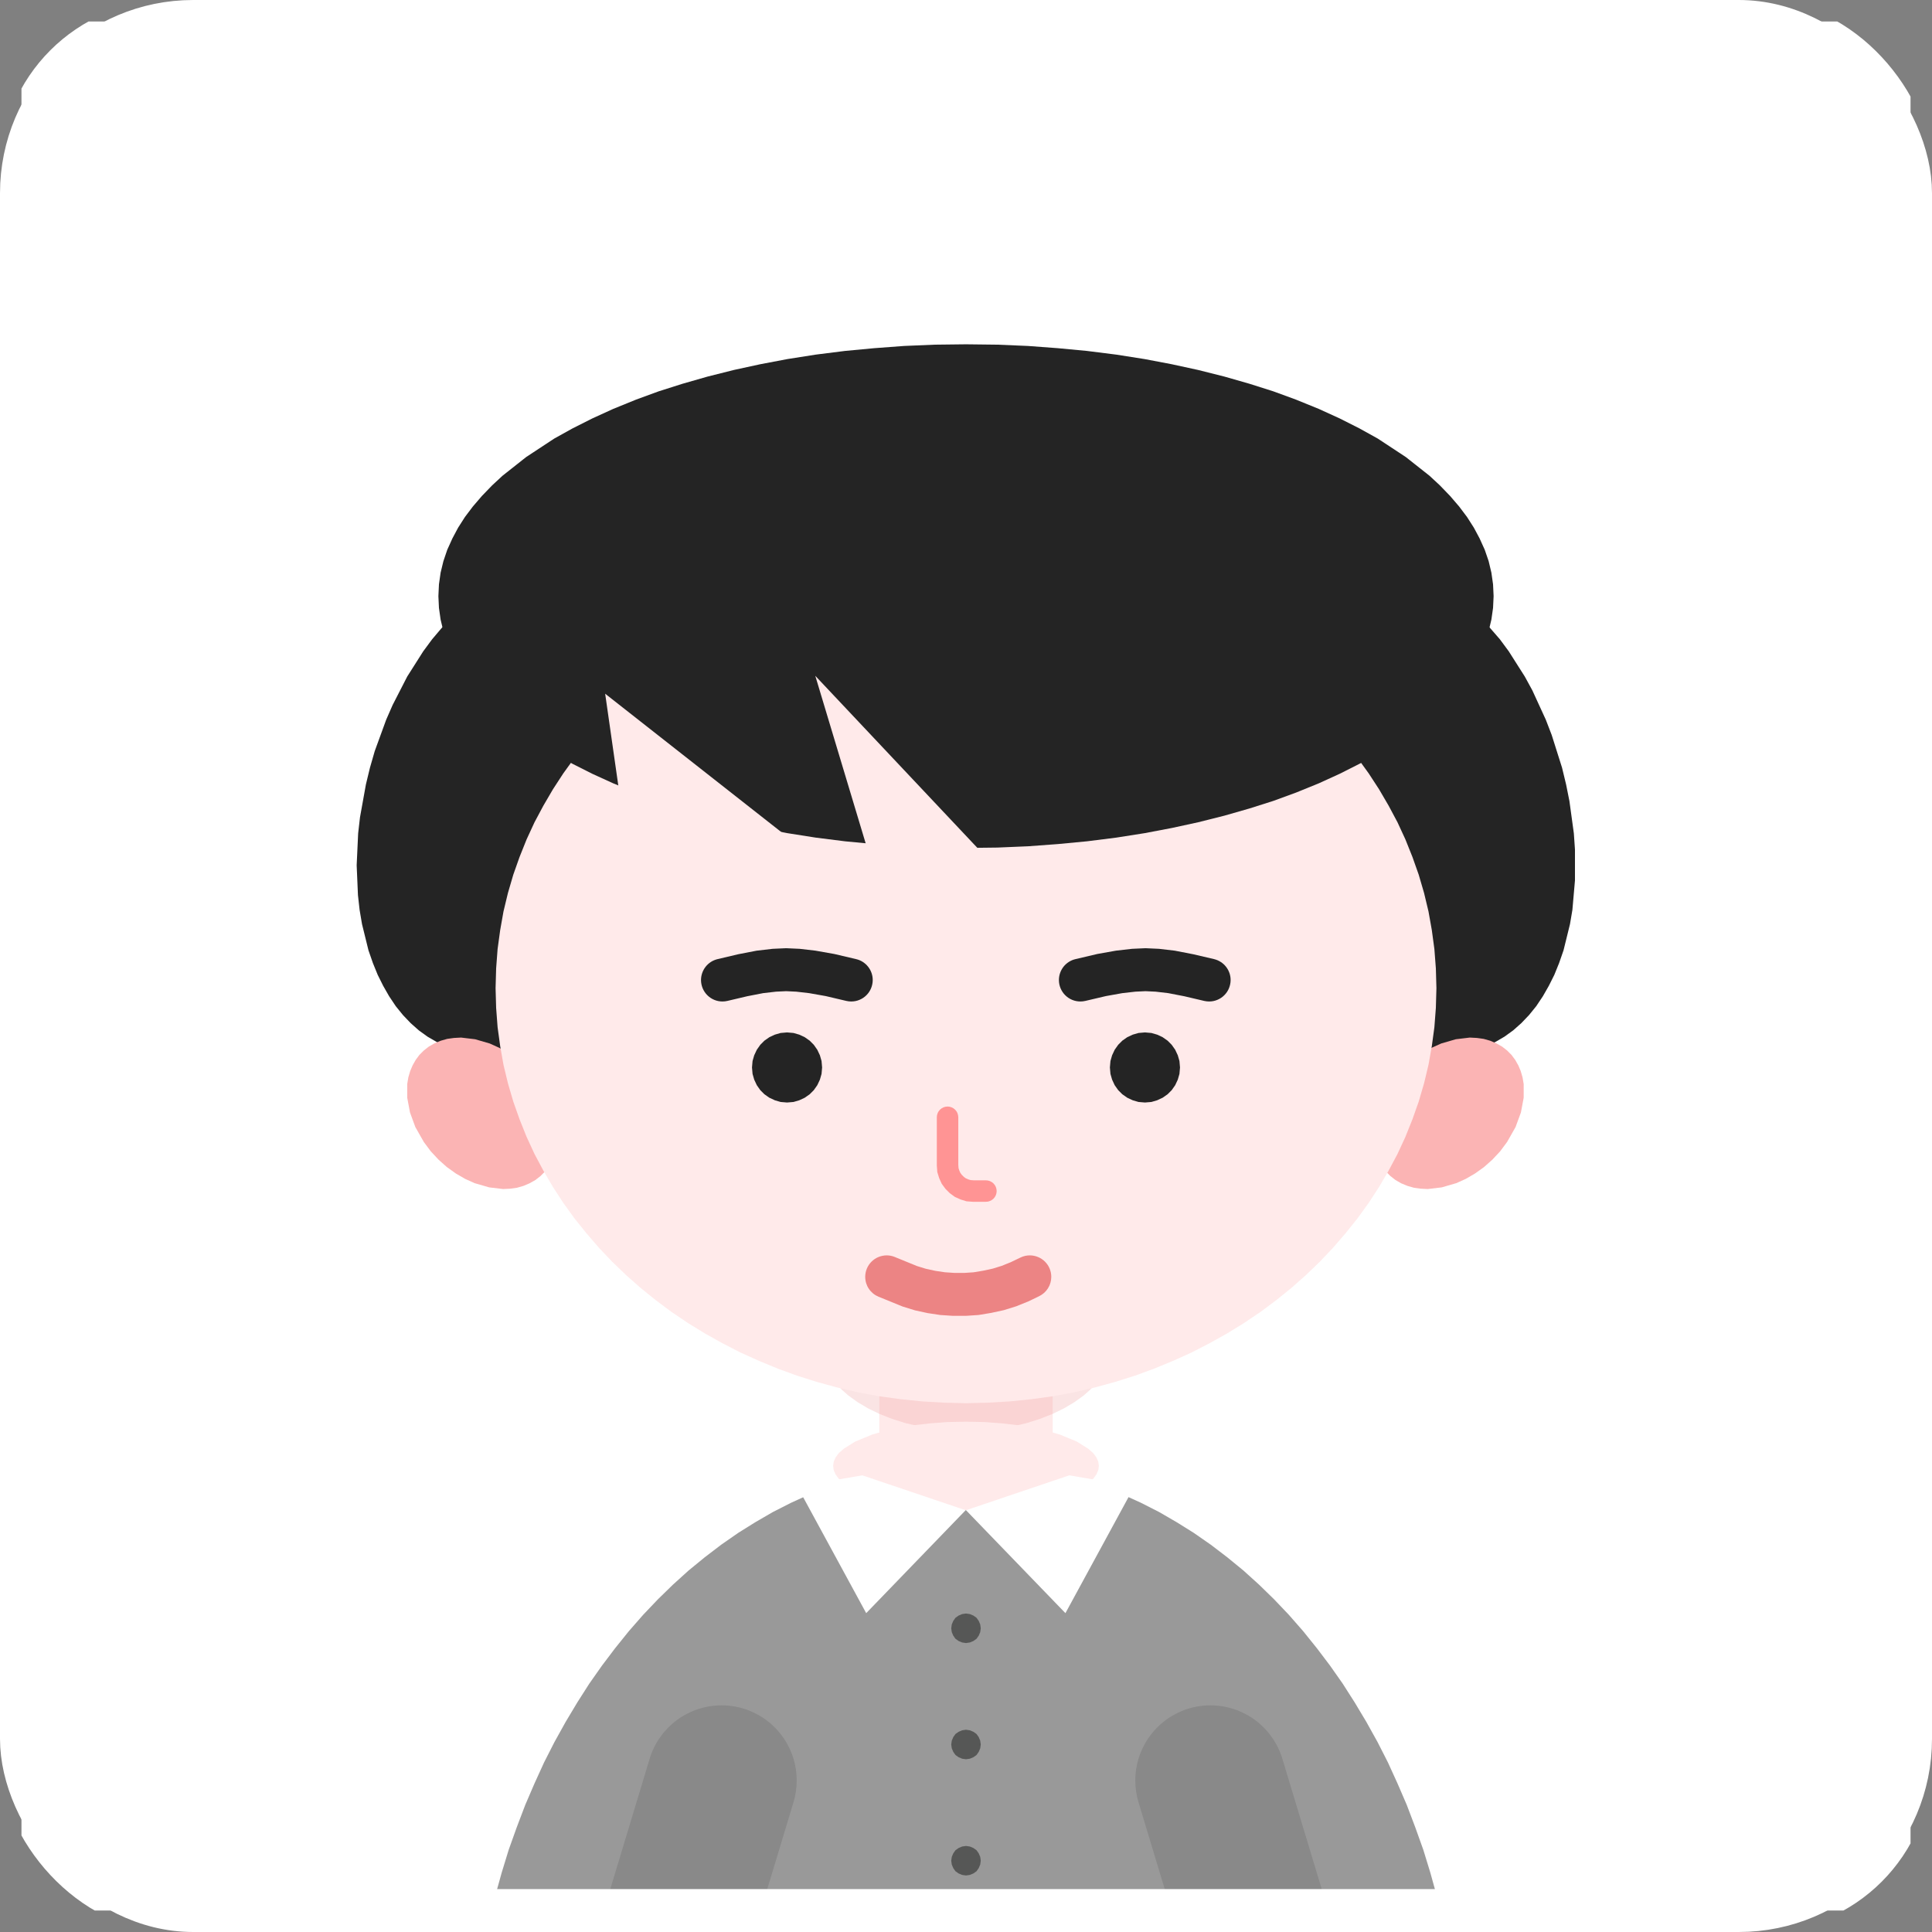 <svg xmlns="http://www.w3.org/2000/svg" xmlns:xlink="http://www.w3.org/1999/xlink" fill="none" version="1.1" width="90" height="90" viewBox="0 0 90 90"><rect x="0" y="0" width="90" height="90" fill="#808080" stroke="none"/><defs><clipPath id="master_svg0_11_1873"><rect x="0" y="0" width="90" height="90" rx="8"/></clipPath></defs><g><g clip-path="url(#master_svg0_11_1873)"><g><path d="M1,1L89,1L89,89L1,89L1,1Z" fill-rule="evenodd" fill="#FFFFFF" fill-opacity="1"/></g><g><g><g><g><g><path d="M31.345,39.543L31.121,40.316L30.588,41.777L30.288,42.465L29.609,43.788L28.861,44.966L28.449,45.524L28.019,46.031L27.151,46.942L26.678,47.355L26.206,47.724L25.724,48.042L25.252,48.317L24.745,48.566L24.246,48.755L23.756,48.902L23.258,49.005L22.759,49.056L22.261,49.056L21.763,49.005L21.273,48.902L20.8,48.747L20.345,48.541L19.915,48.291L19.511,47.999L19.133,47.664L18.772,47.286L18.437,46.873L18.127,46.409L17.852,45.928L17.595,45.413L17.371,44.863L17.165,44.27L16.864,43.049L16.752,42.388L16.675,41.7L16.615,40.308L16.684,38.821L16.77,38.073L17.045,36.544L17.234,35.762L17.457,34.988L17.99,33.527L18.291,32.84L18.97,31.516L19.717,30.339L20.13,29.78L20.559,29.273L21.427,28.362L21.9,27.95L22.373,27.58L22.854,27.262L23.327,26.987L23.834,26.738L24.332,26.549L24.822,26.403L25.32,26.3L25.819,26.248L26.317,26.248L26.816,26.3L27.306,26.403L27.778,26.558L28.234,26.764L28.663,27.013L29.067,27.305L29.445,27.641L29.806,28.019L30.142,28.431L30.451,28.895L30.726,29.377L30.984,29.892L31.207,30.442L31.413,31.035L31.714,32.255L31.826,32.917L31.903,33.605L31.963,34.997L31.895,36.484L31.809,37.231L31.534,38.761L31.345,39.543Z" fill-rule="evenodd" fill="#242424" fill-opacity="1"/></g></g><g><g><path d="M58.656,39.543L58.879,40.316L59.412,41.777L59.713,42.465L60.391,43.788L61.139,44.966L61.552,45.524L61.981,46.031L62.849,46.942L63.322,47.355L63.795,47.724L64.276,48.042L64.749,48.317L65.256,48.566L65.754,48.755L66.244,48.902L66.742,49.005L67.241,49.056L67.739,49.056L68.238,49.005L68.727,48.902L69.2,48.747L69.656,48.541L70.085,48.291L70.489,47.999L70.867,47.664L71.228,47.286L71.563,46.873L71.873,46.409L72.148,45.928L72.406,45.413L72.629,44.863L72.835,44.27L73.136,43.049L73.248,42.388L73.368,41.013L73.368,39.577L73.316,38.821L73.11,37.317L72.955,36.544L72.766,35.762L72.285,34.241L72.01,33.527L71.383,32.161L71.031,31.516L70.283,30.339L69.87,29.78L69.011,28.792L68.573,28.362L68.1,27.95L67.627,27.58L67.146,27.262L66.674,26.987L66.166,26.738L65.668,26.549L65.178,26.403L64.68,26.3L64.181,26.248L63.683,26.248L63.184,26.3L62.695,26.403L62.222,26.558L61.766,26.764L61.337,27.013L60.933,27.305L60.555,27.641L60.194,28.019L59.859,28.431L59.549,28.895L59.274,29.377L59.016,29.892L58.793,30.442L58.587,31.035L58.286,32.255L58.174,32.917L58.097,33.605L58.037,34.997L58.106,36.484L58.191,37.231L58.466,38.761L58.656,39.543Z" fill-rule="evenodd" fill="#242424" fill-opacity="1"/></g></g><g><path d="M24.667,55.123L24.942,54.969L25.174,54.788L25.381,54.582L25.552,54.35L25.699,54.101L25.81,53.826L25.896,53.534L25.948,53.224L25.948,52.588L25.819,51.901L25.57,51.222L25.174,50.526L24.848,50.096L24.487,49.709L24.1,49.366L23.679,49.056L23.249,48.807L22.811,48.609L22.132,48.412L21.479,48.334L21.144,48.352L20.834,48.395L20.534,48.48L20.242,48.601L19.975,48.755L19.743,48.936L19.537,49.142L19.365,49.374L19.219,49.632L19.107,49.898L19.021,50.191L18.97,50.5L18.97,51.136L19.099,51.823L19.348,52.502L19.743,53.198L20.07,53.637L20.431,54.023L20.817,54.367L21.238,54.668L21.668,54.917L22.106,55.115L22.785,55.312L23.438,55.39L23.774,55.373L24.083,55.33L24.384,55.244L24.667,55.123Z" fill-rule="evenodd" fill="#FBB4B4" fill-opacity="1"/></g><g><path d="M65.273,55.123L65.006,54.969L64.774,54.788L64.568,54.582L64.396,54.35L64.25,54.101L64.138,53.826L64.052,53.534L64.001,53.224L64.001,52.588L64.13,51.901L64.379,51.222L64.774,50.526L65.101,50.096L65.462,49.709L65.849,49.366L66.27,49.056L66.699,48.807L67.138,48.609L67.817,48.412L68.47,48.334L68.805,48.352L69.114,48.395L69.415,48.48L69.699,48.601L69.974,48.755L70.206,48.936L70.412,49.142L70.584,49.374L70.73,49.632L70.842,49.898L70.927,50.191L70.979,50.5L70.979,51.136L70.85,51.823L70.601,52.502L70.206,53.198L69.879,53.637L69.518,54.023L69.131,54.367L68.71,54.668L68.281,54.917L67.842,55.115L67.163,55.312L66.51,55.39L66.175,55.373L65.866,55.33L65.565,55.244L65.273,55.123Z" fill-rule="evenodd" fill="#FBB4B4" fill-opacity="1"/></g><g><g><path d="M36.964,83.953Q37.113,83.458,37.113,82.941Q37.113,82.769,37.096,82.598Q37.08,82.427,37.046,82.259Q37.012,82.09,36.963,81.925Q36.913,81.761,36.847,81.602Q36.781,81.443,36.7,81.292Q36.619,81.14,36.523,80.997Q36.428,80.854,36.319,80.721Q36.21,80.588,36.088,80.467Q35.967,80.345,35.834,80.236Q35.701,80.127,35.558,80.031Q35.415,79.936,35.263,79.855Q35.112,79.774,34.953,79.708Q34.794,79.642,34.629,79.592Q34.465,79.542,34.296,79.509Q34.127,79.475,33.956,79.458Q33.785,79.441,33.613,79.441Q33.473,79.441,33.334,79.453Q33.195,79.464,33.057,79.486Q32.919,79.508,32.783,79.541Q32.647,79.575,32.514,79.618Q32.382,79.662,32.253,79.717Q32.124,79.771,32,79.835Q31.876,79.9,31.757,79.974Q31.639,80.048,31.527,80.131Q31.414,80.215,31.309,80.307Q31.204,80.399,31.106,80.499Q31.009,80.599,30.919,80.707Q30.83,80.814,30.75,80.929Q30.669,81.043,30.598,81.164Q30.527,81.284,30.466,81.41Q30.405,81.535,30.354,81.666Q30.303,81.796,30.263,81.93L30.263,81.93L28.029,89.328L28.028,89.329Q27.879,89.824,27.879,90.341Q27.879,90.513,27.896,90.684Q27.913,90.855,27.946,91.023Q27.98,91.192,28.03,91.357Q28.08,91.521,28.145,91.68Q28.211,91.839,28.292,91.991Q28.373,92.142,28.469,92.285Q28.564,92.428,28.673,92.561Q28.782,92.694,28.904,92.815Q29.026,92.937,29.159,93.046Q29.291,93.155,29.434,93.251Q29.577,93.346,29.729,93.427Q29.881,93.508,30.04,93.574Q30.198,93.64,30.363,93.69Q30.527,93.74,30.696,93.773Q30.865,93.807,31.036,93.824Q31.207,93.841,31.379,93.841Q31.519,93.841,31.658,93.83Q31.797,93.818,31.935,93.796Q32.073,93.774,32.209,93.741Q32.345,93.708,32.478,93.664Q32.611,93.62,32.739,93.565Q32.868,93.511,32.992,93.447Q33.116,93.382,33.235,93.308Q33.353,93.234,33.466,93.151Q33.578,93.067,33.683,92.975Q33.788,92.883,33.886,92.783Q33.983,92.683,34.073,92.575Q34.162,92.468,34.242,92.353Q34.323,92.239,34.394,92.118Q34.465,91.998,34.526,91.872Q34.587,91.747,34.638,91.616Q34.689,91.486,34.729,91.352L34.73,91.351L36.964,83.954L36.964,83.953Z" fill-rule="evenodd" fill="#000000" fill-opacity="0.107"/></g></g><g><g><path d="M59.738,81.931L61.971,89.328L61.972,89.329Q62.121,89.824,62.121,90.341Q62.121,90.513,62.104,90.684Q62.087,90.855,62.054,91.023Q62.02,91.192,61.97,91.357Q61.92,91.521,61.855,91.68Q61.789,91.839,61.708,91.991Q61.627,92.142,61.531,92.285Q61.436,92.428,61.327,92.561Q61.218,92.694,61.096,92.815Q60.974,92.937,60.841,93.046Q60.709,93.155,60.566,93.251Q60.423,93.346,60.271,93.427Q60.119,93.508,59.96,93.574Q59.802,93.64,59.637,93.69Q59.473,93.74,59.304,93.773Q59.135,93.807,58.964,93.824Q58.793,93.841,58.621,93.841Q58.481,93.841,58.342,93.83Q58.203,93.818,58.065,93.796Q57.927,93.774,57.791,93.741Q57.655,93.708,57.522,93.664Q57.389,93.62,57.261,93.565Q57.132,93.511,57.008,93.447Q56.884,93.382,56.765,93.308Q56.647,93.234,56.534,93.151Q56.422,93.067,56.317,92.975Q56.212,92.883,56.114,92.783Q56.017,92.683,55.927,92.575Q55.838,92.468,55.758,92.353Q55.677,92.239,55.606,92.118Q55.535,91.998,55.474,91.872Q55.413,91.747,55.362,91.616Q55.311,91.486,55.271,91.352L55.27,91.352L53.036,83.954L53.036,83.953Q52.887,83.458,52.887,82.941Q52.887,82.769,52.904,82.598Q52.92,82.427,52.954,82.259Q52.988,82.09,53.037,81.925Q53.087,81.761,53.153,81.602Q53.219,81.443,53.3,81.292Q53.381,81.14,53.477,80.997Q53.572,80.854,53.681,80.721Q53.79,80.588,53.912,80.467Q54.033,80.345,54.166,80.236Q54.299,80.127,54.442,80.031Q54.585,79.936,54.737,79.855Q54.888,79.774,55.047,79.708Q55.206,79.642,55.371,79.592Q55.535,79.542,55.704,79.509Q55.873,79.475,56.044,79.458Q56.215,79.441,56.387,79.441Q56.527,79.441,56.666,79.453Q56.805,79.464,56.943,79.486Q57.081,79.508,57.217,79.541Q57.353,79.575,57.486,79.618Q57.618,79.662,57.747,79.717Q57.876,79.771,58,79.835Q58.124,79.9,58.243,79.974Q58.361,80.048,58.473,80.131Q58.586,80.215,58.691,80.307Q58.796,80.399,58.894,80.499Q58.991,80.599,59.08,80.707Q59.17,80.814,59.25,80.929Q59.331,81.043,59.402,81.164Q59.473,81.284,59.534,81.41Q59.595,81.535,59.646,81.666Q59.697,81.796,59.737,81.93L59.738,81.931Z" fill-rule="evenodd" fill="#000000" fill-opacity="0.107"/></g></g><g><g><g><path d="M40.961,62.188L49.039,62.188L49.039,73.617L40.961,73.617L40.961,62.188Z" fill-rule="evenodd" fill="#FFEAEA" fill-opacity="1"/></g></g><g><path d="M51.789,62.617L51.763,62.952L51.703,63.27L51.591,63.588L51.445,63.898L51.256,64.181L51.041,64.465L50.784,64.74L50.483,65.006L50.053,65.316L49.563,65.608L49.013,65.874L48.438,66.098L47.819,66.295L47.148,66.45L46.47,66.562L45.748,66.63L45,66.656L44.252,66.63L43.53,66.562L42.852,66.45L42.181,66.295L41.562,66.098L40.987,65.874L40.437,65.608L39.947,65.316L39.517,65.006L39.216,64.74L38.959,64.465L38.744,64.181L38.555,63.898L38.409,63.588L38.297,63.27L38.237,62.952L38.211,62.617L38.237,62.282L38.297,61.964L38.409,61.646L38.555,61.337L38.744,61.053L38.959,60.77L39.216,60.495L39.517,60.228L39.947,59.919L40.437,59.627L40.987,59.36L41.562,59.137L42.181,58.939L42.852,58.784L43.53,58.673L44.252,58.604L45,58.578L45.748,58.604L46.47,58.673L47.148,58.784L47.819,58.939L48.438,59.137L49.013,59.36L49.563,59.627L50.053,59.919L50.483,60.228L50.784,60.495L51.041,60.77L51.256,61.053L51.445,61.337L51.591,61.646L51.703,61.964L51.763,62.282L51.789,62.617Z" fill-rule="evenodd" fill="#EC8484" fill-opacity="0.215"/></g></g><g><path d="M66.914,46.031L66.888,46.951L66.819,47.853L66.699,48.738L66.544,49.606L66.338,50.466L66.089,51.316L65.797,52.141L65.47,52.958L65.101,53.757L64.688,54.531L64.241,55.295L63.76,56.034L63.244,56.748L62.686,57.444L62.101,58.123L61.483,58.776L60.838,59.395L60.159,59.996L59.446,60.572L58.707,61.122L57.942,61.638L57.16,62.119L56.344,62.574L55.51,63.004L54.634,63.399L53.757,63.76L52.863,64.087L51.935,64.379L50.99,64.637L50.027,64.86L49.056,65.041L48.068,65.178L47.062,65.281L46.04,65.341L45,65.367L43.96,65.341L42.937,65.281L41.932,65.178L40.944,65.041L39.973,64.86L39.01,64.637L38.065,64.379L37.137,64.087L36.243,63.76L35.366,63.399L34.49,63.004L33.656,62.574L32.84,62.119L32.058,61.638L31.293,61.122L30.554,60.572L29.841,59.996L29.162,59.395L28.517,58.776L27.898,58.123L27.314,57.444L26.755,56.748L26.24,56.034L25.759,55.295L25.312,54.531L24.899,53.757L24.53,52.958L24.203,52.141L23.911,51.316L23.662,50.466L23.455,49.606L23.301,48.738L23.18,47.853L23.112,46.951L23.086,46.031L23.112,45.112L23.18,44.209L23.301,43.324L23.455,42.456L23.662,41.597L23.911,40.746L24.203,39.921L24.53,39.105L24.899,38.306L25.312,37.532L25.759,36.767L26.24,36.028L26.755,35.315L27.314,34.619L27.898,33.94L28.517,33.287L29.162,32.668L29.841,32.066L30.554,31.491L31.293,30.941L32.058,30.425L32.84,29.944L33.656,29.488L34.49,29.059L35.366,28.663L36.243,28.302L37.137,27.976L38.065,27.684L39.01,27.426L39.973,27.202L40.944,27.022L41.932,26.884L42.937,26.781L43.96,26.721L45,26.695L46.04,26.721L47.062,26.781L48.068,26.884L49.056,27.022L50.027,27.202L50.99,27.426L51.935,27.684L52.863,27.976L53.757,28.302L54.634,28.663L55.51,29.059L56.344,29.488L57.16,29.944L57.942,30.425L58.707,30.941L59.446,31.491L60.159,32.066L60.838,32.668L61.483,33.287L62.101,33.94L62.686,34.619L63.244,35.315L63.76,36.028L64.241,36.767L64.688,37.532L65.101,38.306L65.47,39.105L65.797,39.921L66.089,40.746L66.338,41.597L66.544,42.456L66.699,43.324L66.819,44.209L66.888,45.112L66.914,46.031Z" fill-rule="evenodd" fill="#FFEAEA" fill-opacity="1"/></g><g><path d="M43.641,52.047Q43.641,51.998,43.65,51.949Q43.66,51.901,43.679,51.856Q43.697,51.81,43.725,51.769Q43.752,51.728,43.787,51.693Q43.822,51.658,43.863,51.631Q43.904,51.604,43.949,51.585Q43.995,51.566,44.043,51.556Q44.091,51.547,44.141,51.547Q44.19,51.547,44.238,51.556Q44.286,51.566,44.332,51.585Q44.377,51.604,44.418,51.631Q44.459,51.658,44.494,51.693Q44.529,51.728,44.556,51.769Q44.584,51.81,44.602,51.856Q44.621,51.901,44.631,51.949Q44.641,51.998,44.641,52.047L44.641,54.262L44.652,54.412L44.687,54.525L44.737,54.637L44.804,54.728L44.897,54.821L44.988,54.888L45.1,54.938L45.213,54.973L45.363,54.984L45.928,54.984Q45.977,54.984,46.026,54.994Q46.074,55.004,46.119,55.022Q46.165,55.041,46.206,55.069Q46.247,55.096,46.282,55.131Q46.316,55.166,46.344,55.207Q46.371,55.248,46.39,55.293Q46.409,55.339,46.418,55.387Q46.428,55.435,46.428,55.484Q46.428,55.534,46.418,55.582Q46.409,55.63,46.39,55.676Q46.371,55.721,46.344,55.762Q46.316,55.803,46.282,55.838Q46.247,55.873,46.206,55.9Q46.165,55.927,46.119,55.946Q46.074,55.965,46.026,55.975Q45.977,55.984,45.928,55.984L45.324,55.984L45.027,55.962L44.746,55.876L44.479,55.755L44.243,55.581L44.044,55.382L43.87,55.146L43.749,54.879L43.663,54.598L43.641,54.3L43.641,52.047Z" fill-rule="evenodd" fill="#FF9494" fill-opacity="1"/></g><g><path d="M38.297,49.727L38.271,50.027L38.194,50.294L38.073,50.552L37.91,50.784L37.721,50.973L37.489,51.136L37.231,51.256L36.965,51.334L36.664,51.359L36.363,51.334L36.097,51.256L35.839,51.136L35.607,50.973L35.418,50.784L35.255,50.552L35.134,50.294L35.057,50.027L35.031,49.727L35.057,49.426L35.134,49.159L35.255,48.902L35.418,48.67L35.607,48.48L35.839,48.317L36.097,48.197L36.363,48.12L36.664,48.094L36.965,48.12L37.231,48.197L37.489,48.317L37.721,48.48L37.91,48.67L38.073,48.902L38.194,49.159L38.271,49.426L38.297,49.727Z" fill-rule="evenodd" fill="#242424" fill-opacity="1"/></g><g><path d="M54.969,49.727L54.943,50.027L54.866,50.294L54.745,50.552L54.582,50.784L54.393,50.973L54.161,51.136L53.903,51.256L53.637,51.334L53.336,51.359L53.035,51.334L52.769,51.256L52.511,51.136L52.279,50.973L52.09,50.784L51.926,50.552L51.806,50.294L51.729,50.027L51.703,49.727L51.729,49.426L51.806,49.159L51.926,48.902L52.09,48.67L52.279,48.48L52.511,48.317L52.769,48.197L53.035,48.12L53.336,48.094L53.637,48.12L53.903,48.197L54.161,48.317L54.393,48.48L54.582,48.67L54.745,48.902L54.866,49.159L54.943,49.426L54.969,49.727Z" fill-rule="evenodd" fill="#242424" fill-opacity="1"/></g><g><path d="M41.682,58.555L42.717,58.977L43.132,59.105L43.573,59.201L44.016,59.267L44.465,59.297L44.924,59.297L45.357,59.268L45.8,59.194L46.249,59.097L46.666,58.967L47.087,58.797L47.539,58.58L47.539,58.58Q47.745,58.48,47.973,58.48Q48.072,58.48,48.168,58.5Q48.265,58.519,48.356,58.557Q48.447,58.594,48.529,58.649Q48.611,58.704,48.68,58.773Q48.75,58.843,48.805,58.925Q48.86,59.007,48.897,59.098Q48.935,59.189,48.954,59.285Q48.973,59.382,48.973,59.48Q48.973,59.622,48.934,59.757Q48.895,59.893,48.82,60.012Q48.745,60.132,48.64,60.226Q48.535,60.32,48.408,60.381L48.408,60.381L47.897,60.628L47.338,60.853L46.758,61.033L46.176,61.159L45.588,61.257L44.99,61.297L44.4,61.297L43.801,61.258L43.213,61.169L42.623,61.041L42.041,60.861L40.927,60.406Q40.858,60.378,40.795,60.341Q40.731,60.303,40.673,60.256Q40.616,60.209,40.566,60.154Q40.516,60.1,40.475,60.038Q40.433,59.977,40.401,59.91Q40.37,59.843,40.348,59.772Q40.326,59.701,40.316,59.628Q40.305,59.555,40.305,59.48Q40.305,59.382,40.324,59.285Q40.343,59.189,40.381,59.098Q40.418,59.007,40.473,58.925Q40.528,58.843,40.598,58.773Q40.667,58.704,40.749,58.649Q40.831,58.594,40.922,58.557Q41.013,58.519,41.11,58.5Q41.206,58.48,41.305,58.48Q41.501,58.48,41.682,58.555Z" fill-rule="evenodd" fill="#EC8484" fill-opacity="1"/></g><g><path d="M39.426,46.627L39.426,46.627Q39.539,46.653,39.655,46.653Q39.753,46.653,39.85,46.634Q39.946,46.615,40.037,46.577Q40.128,46.539,40.21,46.485Q40.292,46.43,40.362,46.36Q40.431,46.291,40.486,46.209Q40.541,46.127,40.578,46.036Q40.616,45.945,40.635,45.848Q40.655,45.752,40.655,45.653Q40.655,45.569,40.641,45.486Q40.627,45.404,40.599,45.324Q40.571,45.245,40.531,45.171Q40.491,45.098,40.438,45.032Q40.386,44.966,40.324,44.91Q40.261,44.854,40.191,44.809Q40.12,44.764,40.042,44.731Q39.965,44.699,39.883,44.68L38.868,44.441L37.986,44.285L37.252,44.2L36.621,44.171L35.99,44.2L35.248,44.286L34.391,44.452L33.426,44.68Q33.345,44.699,33.267,44.732Q33.19,44.764,33.119,44.809Q33.049,44.855,32.986,44.911Q32.924,44.967,32.872,45.033Q32.82,45.098,32.78,45.172Q32.739,45.245,32.712,45.325Q32.684,45.404,32.67,45.487Q32.656,45.569,32.656,45.653Q32.656,45.752,32.675,45.848Q32.695,45.945,32.732,46.036Q32.77,46.127,32.825,46.209Q32.879,46.291,32.949,46.36Q33.019,46.43,33.101,46.485Q33.182,46.539,33.273,46.577Q33.364,46.615,33.461,46.634Q33.558,46.653,33.656,46.653Q33.773,46.653,33.886,46.626L34.812,46.408L35.553,46.264L36.152,46.195L36.621,46.173L37.09,46.195L37.697,46.265L38.465,46.401L39.426,46.627Z" fill-rule="evenodd" fill="#242424" fill-opacity="1"/></g><g><g><path d="M50.1,44.68L50.1,44.68Q50.018,44.699,49.94,44.731Q49.863,44.764,49.792,44.809Q49.721,44.854,49.659,44.91Q49.596,44.966,49.544,45.032Q49.492,45.098,49.452,45.171Q49.411,45.245,49.384,45.324Q49.356,45.404,49.342,45.486Q49.328,45.569,49.328,45.653Q49.328,45.752,49.347,45.848Q49.367,45.945,49.404,46.036Q49.442,46.127,49.497,46.209Q49.551,46.291,49.621,46.36Q49.691,46.43,49.773,46.485Q49.854,46.539,49.945,46.577Q50.036,46.615,50.133,46.634Q50.23,46.653,50.328,46.653Q50.444,46.653,50.557,46.627L50.557,46.627L51.519,46.401L52.278,46.265L52.892,46.195L53.362,46.173L53.83,46.195L54.42,46.264L55.164,46.408L56.098,46.627L56.098,46.627Q56.211,46.653,56.327,46.653Q56.425,46.653,56.522,46.634Q56.618,46.615,56.709,46.577Q56.8,46.539,56.882,46.485Q56.964,46.43,57.034,46.36Q57.103,46.291,57.158,46.209Q57.213,46.127,57.25,46.036Q57.288,45.945,57.307,45.848Q57.327,45.752,57.327,45.653Q57.327,45.569,57.313,45.486Q57.299,45.404,57.271,45.324Q57.243,45.245,57.203,45.171Q57.162,45.098,57.11,45.032Q57.058,44.966,56.996,44.91Q56.933,44.854,56.862,44.809Q56.791,44.764,56.714,44.731Q56.636,44.699,56.555,44.679L56.554,44.679L55.582,44.452L54.727,44.286L53.993,44.2L53.362,44.171L52.732,44.2L51.988,44.285L51.114,44.441L50.1,44.68Z" fill-rule="evenodd" fill="#242424" fill-opacity="1"/></g></g><g><g><g><path d="M45,68.117L45.963,68.143L46.908,68.22L47.836,68.341L48.756,68.504L49.658,68.719L50.552,68.977L51.437,69.277L52.305,69.621L53.156,70.008L53.998,70.437L54.814,70.91L55.613,71.409L56.404,71.959L57.169,72.543L57.925,73.162L58.647,73.815L59.352,74.502L60.039,75.224L60.701,75.98L61.345,76.78L61.956,77.587L62.548,78.43L63.107,79.306L63.648,80.209L64.173,81.154L64.654,82.099L65.101,83.079L65.531,84.076L65.926,85.116L66.304,86.173L66.631,87.238L66.931,88.321L67.206,89.43L67.438,90.564L67.645,91.724L67.816,92.876L67.945,94.044L68.04,95.239L68.1,96.451L68.117,97.68L68.1,98.909L68.04,100.12L67.945,101.315L67.816,102.484L67.645,103.635L67.438,104.795L67.206,105.93L66.931,107.038L66.631,108.121L66.304,109.187L65.926,110.244L65.531,111.284L65.101,112.28L64.654,113.26L64.173,114.205L63.648,115.151L63.107,116.053L62.548,116.93L61.956,117.772L61.345,118.58L60.701,119.379L60.039,120.135L59.352,120.857L58.647,121.544L57.925,122.198L57.169,122.816L56.404,123.401L55.613,123.951L54.814,124.449L53.998,124.922L53.156,125.352L52.305,125.738L51.437,126.082L50.552,126.383L49.658,126.641L48.756,126.855L47.836,127.019L46.908,127.139L45.963,127.216L45,127.242L44.038,127.216L43.092,127.139L42.164,127.019L41.245,126.855L40.342,126.641L39.448,126.383L38.563,126.082L37.695,125.738L36.845,125.352L36.002,124.922L35.186,124.449L34.387,123.951L33.596,123.401L32.831,122.816L32.075,122.198L31.353,121.544L30.648,120.857L29.961,120.135L29.299,119.379L28.655,118.58L28.045,117.772L27.452,116.93L26.893,116.053L26.352,115.151L25.827,114.205L25.346,113.26L24.899,112.28L24.47,111.284L24.074,110.244L23.696,109.187L23.37,108.121L23.069,107.038L22.794,105.93L22.562,104.795L22.355,103.635L22.184,102.484L22.055,101.315L21.96,100.12L21.9,98.909L21.883,97.68L21.9,96.451L21.96,95.239L22.055,94.044L22.184,92.876L22.355,91.724L22.562,90.564L22.794,89.43L23.069,88.321L23.37,87.238L23.696,86.173L24.074,85.116L24.47,84.076L24.899,83.079L25.346,82.099L25.827,81.154L26.352,80.209L26.893,79.306L27.452,78.43L28.045,77.587L28.655,76.78L29.299,75.98L29.961,75.224L30.648,74.502L31.353,73.815L32.075,73.162L32.831,72.543L33.596,71.959L34.387,71.409L35.186,70.91L36.002,70.437L36.845,70.008L37.695,69.621L38.563,69.277L39.448,68.977L40.342,68.719L41.245,68.504L42.164,68.341L43.092,68.22L44.038,68.143L45,68.117Z" fill-rule="evenodd" fill="#999999" fill-opacity="1"/></g></g><g><g><path d="M51.188,68.289L51.162,68.487L51.076,68.684L50.93,68.882L50.698,69.088L50.165,69.423L49.374,69.75L48.807,69.913L48.154,70.068L47.406,70.188L46.659,70.274L45.859,70.334L45,70.352L44.141,70.334L43.341,70.274L42.594,70.188L41.846,70.068L41.193,69.913L40.626,69.75L39.835,69.423L39.302,69.088L39.07,68.882L38.924,68.684L38.838,68.487L38.812,68.289L38.838,68.091L38.924,67.894L39.07,67.696L39.302,67.49L39.835,67.155L40.626,66.828L41.193,66.665L41.846,66.51L42.594,66.39L43.341,66.304L44.141,66.244L45,66.227L45.859,66.244L46.659,66.304L47.406,66.39L48.154,66.51L48.807,66.665L49.374,66.828L50.165,67.155L50.698,67.49L50.93,67.696L51.076,67.894L51.162,68.091L51.188,68.289Z" fill-rule="evenodd" fill="#FFEAEA" fill-opacity="1"/></g></g><g><g><path d="M49.812,68.727L45,70.352L49.632,75.147L52.889,69.157L51.368,68.994L49.812,68.727Z" fill-rule="evenodd" fill="#FFFFFF" fill-opacity="1"/></g></g><g><path d="M40.17,68.727L44.983,70.352L40.351,75.147L37.094,69.157L38.615,68.994L40.17,68.727Z" fill-rule="evenodd" fill="#FFFFFF" fill-opacity="1"/></g></g><g><path d="M69.578,27.77L69.552,28.32L69.475,28.861L69.346,29.402L69.166,29.927L68.925,30.459L68.658,30.958L68.34,31.456L67.971,31.946L67.55,32.436L67.077,32.926L66.596,33.373L65.487,34.249L64.181,35.109L63.33,35.581L62.411,36.045L61.431,36.492L60.374,36.922L59.317,37.309L58.208,37.661L57.04,37.996L55.811,38.305L54.582,38.572L53.319,38.812L52.004,39.019L50.637,39.191L49.28,39.32L47.887,39.423L46.461,39.483L45,39.5L43.539,39.483L42.112,39.423L40.72,39.32L39.362,39.191L37.996,39.019L36.681,38.812L35.418,38.572L34.189,38.305L32.96,37.996L31.791,37.661L30.683,37.309L29.626,36.922L28.569,36.492L27.589,36.045L26.669,35.581L25.819,35.109L24.512,34.249L23.404,33.373L22.923,32.926L22.45,32.436L22.029,31.946L21.659,31.456L21.341,30.958L21.075,30.459L20.834,29.927L20.654,29.402L20.525,28.861L20.448,28.32L20.422,27.77L20.448,27.22L20.525,26.678L20.654,26.145L20.834,25.613L21.075,25.08L21.341,24.581L21.659,24.083L22.029,23.593L22.45,23.103L22.923,22.613L23.404,22.166L24.512,21.29L25.819,20.43L26.669,19.958L27.589,19.494L28.569,19.047L29.626,18.617L30.683,18.23L31.791,17.878L32.96,17.543L34.189,17.234L35.418,16.967L36.681,16.727L37.996,16.52L39.362,16.348L40.72,16.22L42.112,16.116L43.539,16.056L45,16.039L46.461,16.056L47.887,16.116L49.28,16.22L50.637,16.348L52.004,16.52L53.319,16.727L54.582,16.967L55.811,17.234L57.04,17.543L58.208,17.878L59.317,18.23L60.374,18.617L61.431,19.047L62.411,19.494L63.33,19.958L64.181,20.43L65.487,21.29L66.596,22.166L67.077,22.613L67.55,23.103L67.971,23.593L68.34,24.083L68.658,24.581L68.925,25.08L69.166,25.613L69.346,26.137L69.475,26.678L69.552,27.22L69.578,27.77Z" fill-rule="evenodd" fill="#242424" fill-opacity="1"/></g><g><g><path d="M28.191,32.316L37.73,39.809L29.909,44.321L28.191,32.316Z" fill-rule="evenodd" fill="#FFEAEA" fill-opacity="1"/></g></g><g><g><path d="M37.979,31.482L45.67,39.646L41.21,42.224L37.979,31.482Z" fill-rule="evenodd" fill="#FFEAEA" fill-opacity="1"/></g></g><g><path d="M45.687,75.852L45.662,76.032L45.593,76.195L45.49,76.341L45.344,76.445L45.18,76.513L45,76.539L44.819,76.513L44.656,76.445L44.51,76.341L44.407,76.195L44.338,76.032L44.312,75.852L44.338,75.671L44.407,75.508L44.51,75.362L44.656,75.259L44.819,75.19L45,75.164L45.18,75.19L45.344,75.259L45.49,75.362L45.593,75.508L45.662,75.671L45.687,75.852Z" fill-rule="evenodd" fill="#565756" fill-opacity="1"/></g><g><path d="M45.687,81.266L45.662,81.446L45.593,81.609L45.49,81.755L45.344,81.859L45.18,81.927L45,81.953L44.819,81.927L44.656,81.859L44.51,81.755L44.407,81.609L44.338,81.446L44.312,81.266L44.338,81.085L44.407,80.922L44.51,80.776L44.656,80.673L44.819,80.604L45,80.578L45.18,80.604L45.344,80.673L45.49,80.776L45.593,80.922L45.662,81.085L45.687,81.266Z" fill-rule="evenodd" fill="#565756" fill-opacity="1"/></g><g><path d="M45.687,86.68L45.662,86.86L45.593,87.023L45.49,87.17L45.344,87.273L45.18,87.341L45,87.367L44.819,87.341L44.656,87.273L44.51,87.17L44.407,87.023L44.338,86.86L44.312,86.68L44.338,86.499L44.407,86.336L44.51,86.19L44.656,86.087L44.819,86.018L45,85.992L45.18,86.018L45.344,86.087L45.49,86.19L45.593,86.336L45.662,86.499L45.687,86.68Z" fill-rule="evenodd" fill="#565756" fill-opacity="1"/></g><g><g><path d="M36.964,83.953Q37.113,83.458,37.113,82.941Q37.113,82.769,37.096,82.598Q37.08,82.427,37.046,82.259Q37.012,82.09,36.963,81.925Q36.913,81.761,36.847,81.602Q36.781,81.443,36.7,81.292Q36.619,81.14,36.523,80.997Q36.428,80.854,36.319,80.721Q36.21,80.588,36.088,80.467Q35.967,80.345,35.834,80.236Q35.701,80.127,35.558,80.031Q35.415,79.936,35.263,79.855Q35.112,79.774,34.953,79.708Q34.794,79.642,34.629,79.592Q34.465,79.542,34.296,79.509Q34.127,79.475,33.956,79.458Q33.785,79.441,33.613,79.441Q33.473,79.441,33.334,79.453Q33.195,79.464,33.057,79.486Q32.919,79.508,32.783,79.541Q32.647,79.575,32.514,79.618Q32.382,79.662,32.253,79.717Q32.124,79.771,32,79.835Q31.876,79.9,31.757,79.974Q31.639,80.048,31.527,80.131Q31.414,80.215,31.309,80.307Q31.204,80.399,31.106,80.499Q31.009,80.599,30.919,80.707Q30.83,80.814,30.75,80.929Q30.669,81.043,30.598,81.164Q30.527,81.284,30.466,81.41Q30.405,81.535,30.354,81.666Q30.303,81.796,30.263,81.93L30.263,81.93L28.029,89.328L28.028,89.329Q27.879,89.824,27.879,90.341Q27.879,90.513,27.896,90.684Q27.913,90.855,27.946,91.023Q27.98,91.192,28.03,91.357Q28.08,91.521,28.145,91.68Q28.211,91.839,28.292,91.991Q28.373,92.142,28.469,92.285Q28.564,92.428,28.673,92.561Q28.782,92.694,28.904,92.815Q29.026,92.937,29.159,93.046Q29.291,93.155,29.434,93.251Q29.577,93.346,29.729,93.427Q29.881,93.508,30.04,93.574Q30.198,93.64,30.363,93.69Q30.527,93.74,30.696,93.773Q30.865,93.807,31.036,93.824Q31.207,93.841,31.379,93.841Q31.519,93.841,31.658,93.83Q31.797,93.818,31.935,93.796Q32.073,93.774,32.209,93.741Q32.345,93.708,32.478,93.664Q32.611,93.62,32.739,93.565Q32.868,93.511,32.992,93.447Q33.116,93.382,33.235,93.308Q33.353,93.234,33.466,93.151Q33.578,93.067,33.683,92.975Q33.788,92.883,33.886,92.783Q33.983,92.683,34.073,92.575Q34.162,92.468,34.242,92.353Q34.323,92.239,34.394,92.118Q34.465,91.998,34.526,91.872Q34.587,91.747,34.638,91.616Q34.689,91.486,34.729,91.352L34.73,91.351L36.964,83.954L36.964,83.953Z" fill-rule="evenodd" fill="#000000" fill-opacity="0.107"/></g></g><g><path d="M59.738,81.931L61.971,89.328L61.972,89.329Q62.121,89.824,62.121,90.341Q62.121,90.513,62.104,90.684Q62.087,90.855,62.054,91.023Q62.02,91.192,61.97,91.357Q61.92,91.521,61.855,91.68Q61.789,91.839,61.708,91.991Q61.627,92.142,61.531,92.285Q61.436,92.428,61.327,92.561Q61.217,92.694,61.096,92.815Q60.974,92.937,60.841,93.046Q60.708,93.155,60.566,93.251Q60.423,93.346,60.271,93.427Q60.119,93.508,59.96,93.574Q59.802,93.64,59.637,93.69Q59.472,93.74,59.304,93.773Q59.135,93.807,58.964,93.824Q58.793,93.841,58.621,93.841Q58.481,93.841,58.342,93.83Q58.202,93.818,58.064,93.796Q57.926,93.774,57.791,93.741Q57.655,93.708,57.522,93.664Q57.389,93.62,57.261,93.565Q57.132,93.511,57.008,93.447Q56.884,93.382,56.765,93.308Q56.647,93.234,56.534,93.151Q56.422,93.067,56.317,92.975Q56.212,92.883,56.114,92.783Q56.016,92.683,55.927,92.575Q55.838,92.468,55.758,92.353Q55.677,92.239,55.606,92.118Q55.535,91.998,55.474,91.872Q55.413,91.747,55.362,91.616Q55.311,91.486,55.27,91.352L55.27,91.352L53.036,83.954L53.036,83.953Q52.887,83.458,52.887,82.941Q52.887,82.769,52.903,82.598Q52.92,82.427,52.954,82.259Q52.987,82.09,53.037,81.925Q53.087,81.761,53.153,81.602Q53.219,81.443,53.3,81.292Q53.381,81.14,53.477,80.997Q53.572,80.854,53.681,80.721Q53.79,80.588,53.912,80.467Q54.033,80.345,54.166,80.236Q54.299,80.127,54.442,80.031Q54.585,79.936,54.737,79.855Q54.888,79.774,55.047,79.708Q55.206,79.642,55.371,79.592Q55.535,79.542,55.704,79.509Q55.872,79.475,56.044,79.458Q56.215,79.441,56.387,79.441Q56.526,79.441,56.666,79.453Q56.805,79.464,56.943,79.486Q57.081,79.508,57.217,79.541Q57.353,79.575,57.486,79.618Q57.618,79.662,57.747,79.717Q57.876,79.771,58,79.835Q58.124,79.9,58.243,79.974Q58.361,80.048,58.473,80.131Q58.586,80.215,58.691,80.307Q58.796,80.399,58.894,80.499Q58.991,80.599,59.08,80.707Q59.17,80.814,59.25,80.929Q59.33,81.043,59.401,81.164Q59.473,81.284,59.534,81.41Q59.595,81.535,59.646,81.666Q59.697,81.796,59.737,81.93L59.738,81.931Z" fill-rule="evenodd" fill="#000000" fill-opacity="0.107"/></g></g></g></g><rect x="1" y="1" width="88" height="88" rx="8" fill-opacity="0" stroke-opacity="1" stroke="#FFFFFF" fill="none" stroke-width="2"/></g></g></svg>